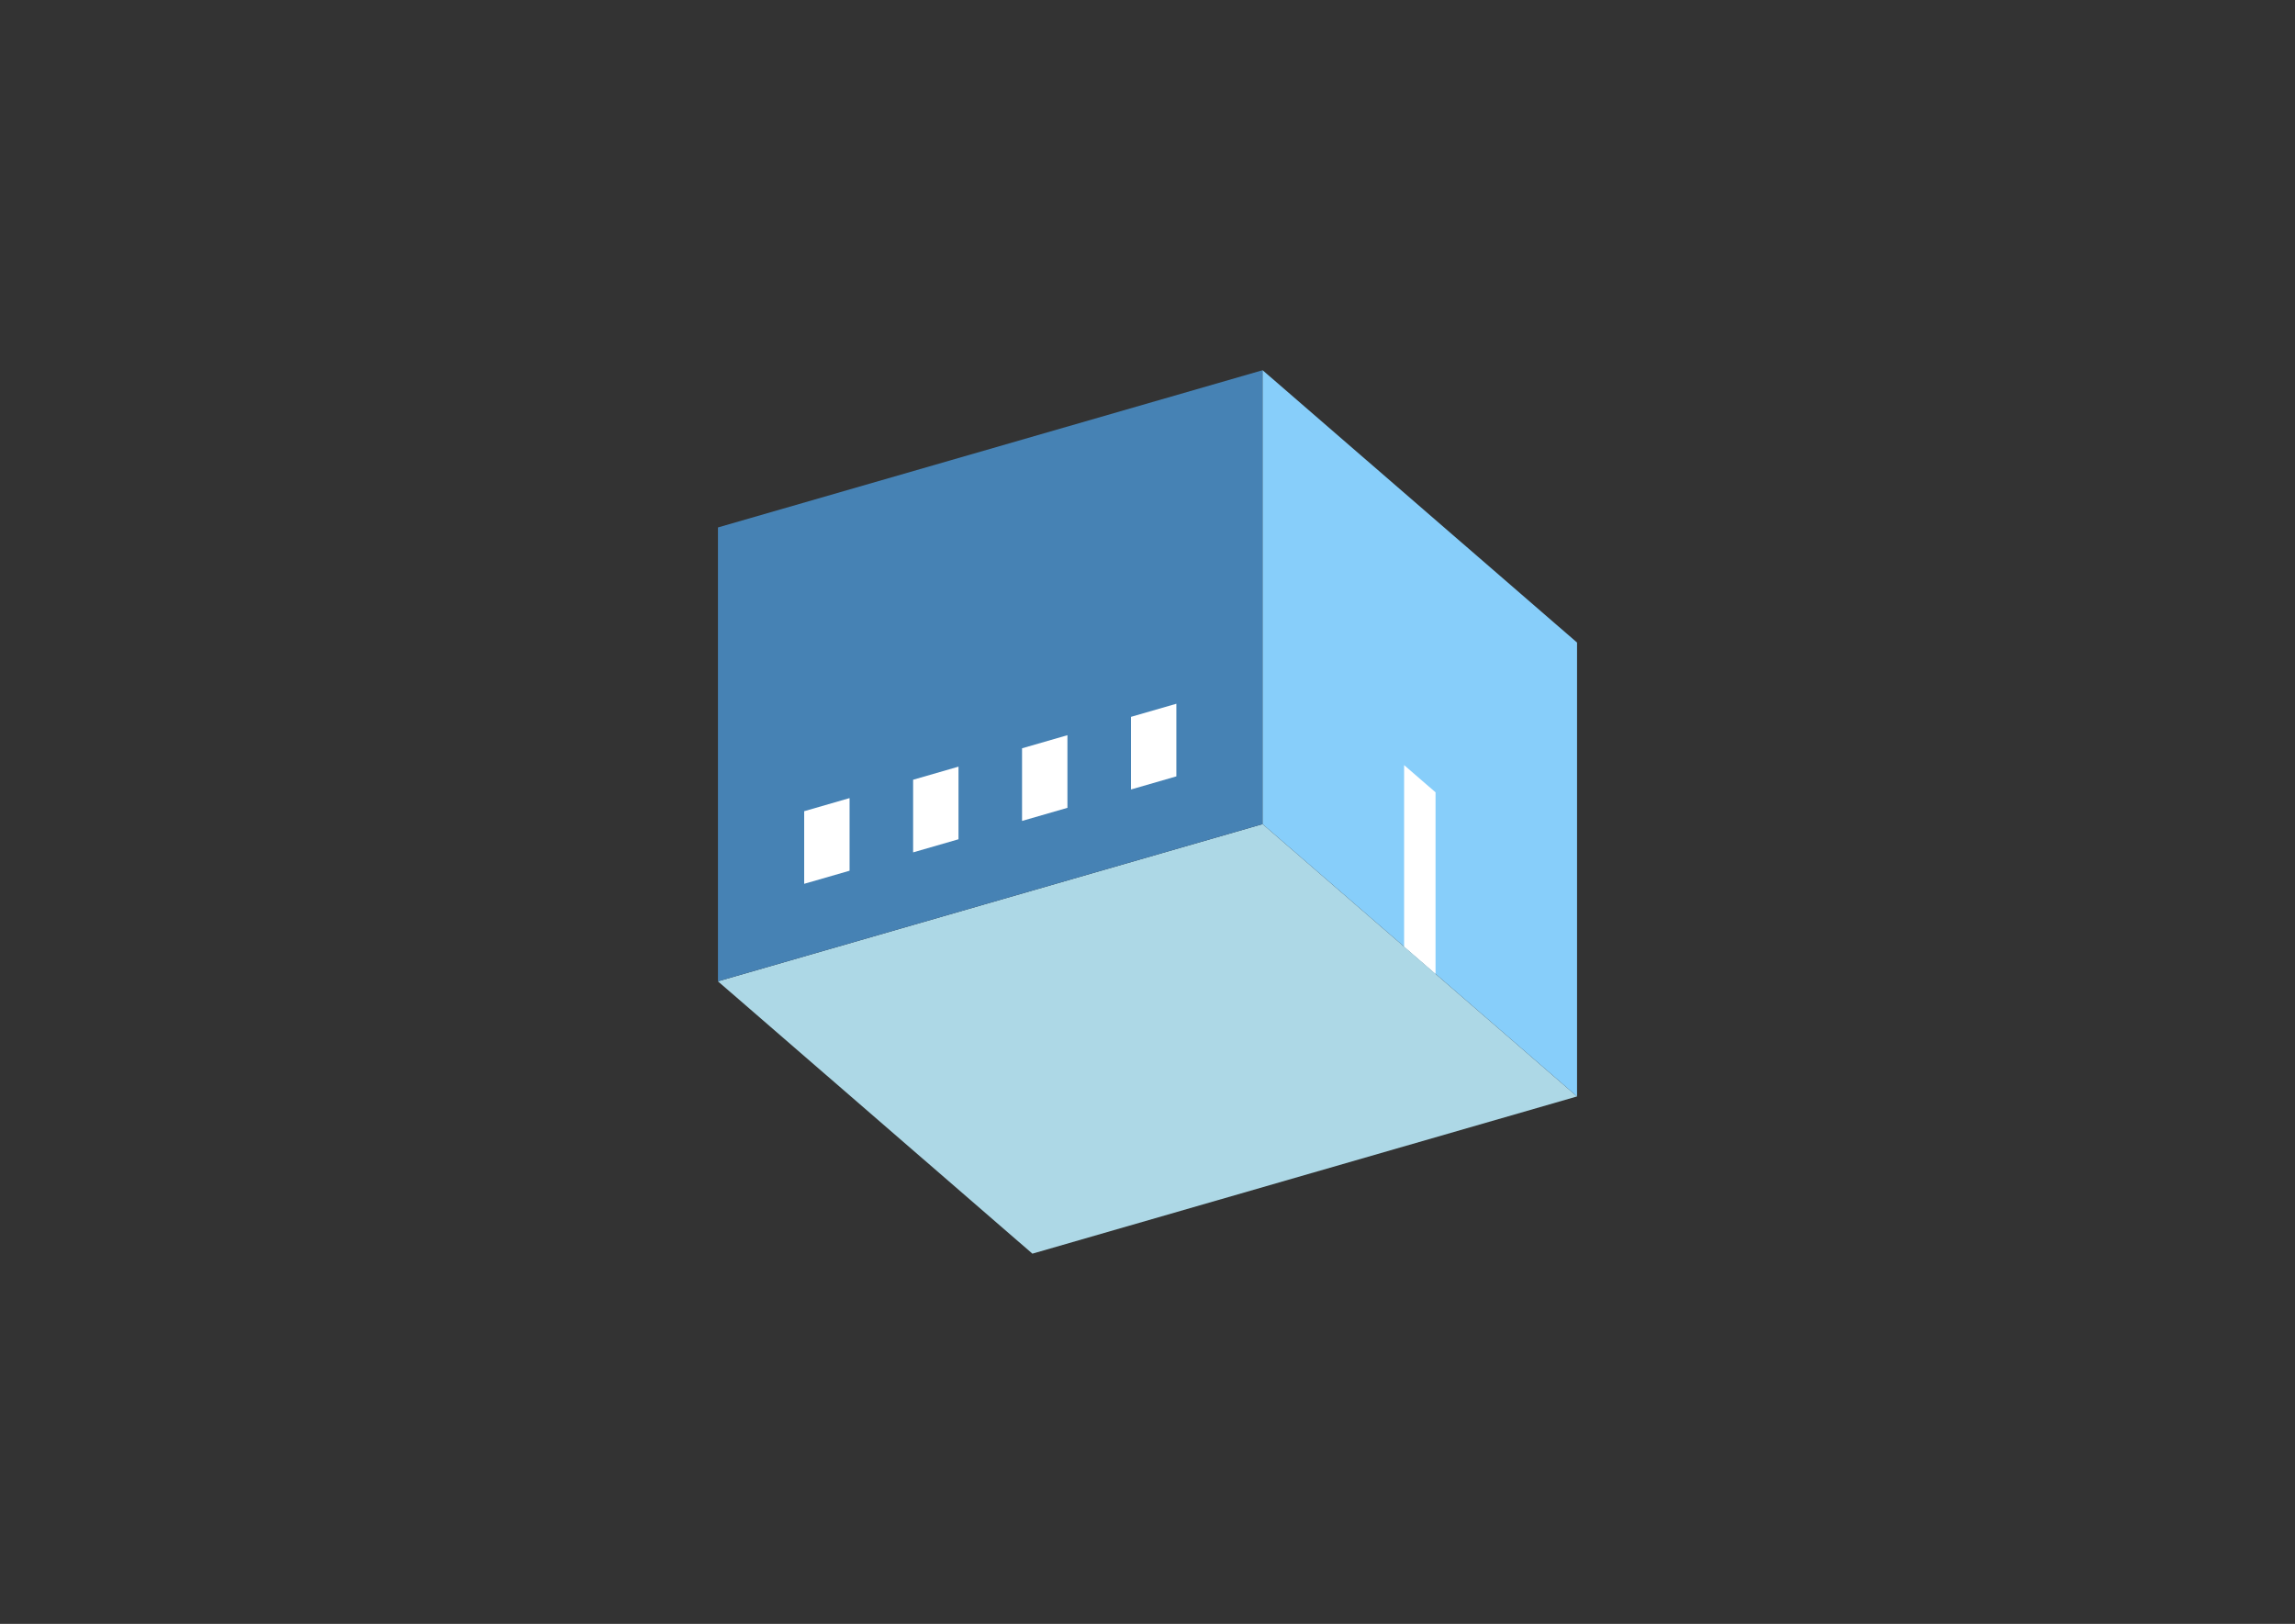 <?xml version="1.0" encoding="UTF-8"?>
<svg
  xmlns="http://www.w3.org/2000/svg"
  width="848"
  height="600"
  style="background-color:white"
>
  <rect width="100%" height="100%" fill="#333333" stroke="none"/>
  <polygon fill="lightblue" points="381.472,463.211 265.282,362.588 466.528,304.494 582.718,405.117" />
  <polygon fill="steelblue" points="265.282,362.588 265.282,194.883 466.528,136.789 466.528,304.494" />
  <polygon fill="lightskyblue" points="582.718,405.117 582.718,237.412 466.528,136.789 466.528,304.494" />
  <polygon fill="white" points="530.433,359.836 530.433,292.754 518.814,282.692 518.814,349.774" />
  <polygon fill="white" points="297.146,326.557 297.146,299.724 313.917,294.883 313.917,321.716" />
  <polygon fill="white" points="337.395,314.938 337.395,288.105 354.166,283.264 354.166,310.097" />
  <polygon fill="white" points="377.645,303.319 377.645,276.487 394.415,271.645 394.415,298.478" />
  <polygon fill="white" points="417.894,291.7 417.894,264.868 434.664,260.026 434.664,286.859" />
</svg>
